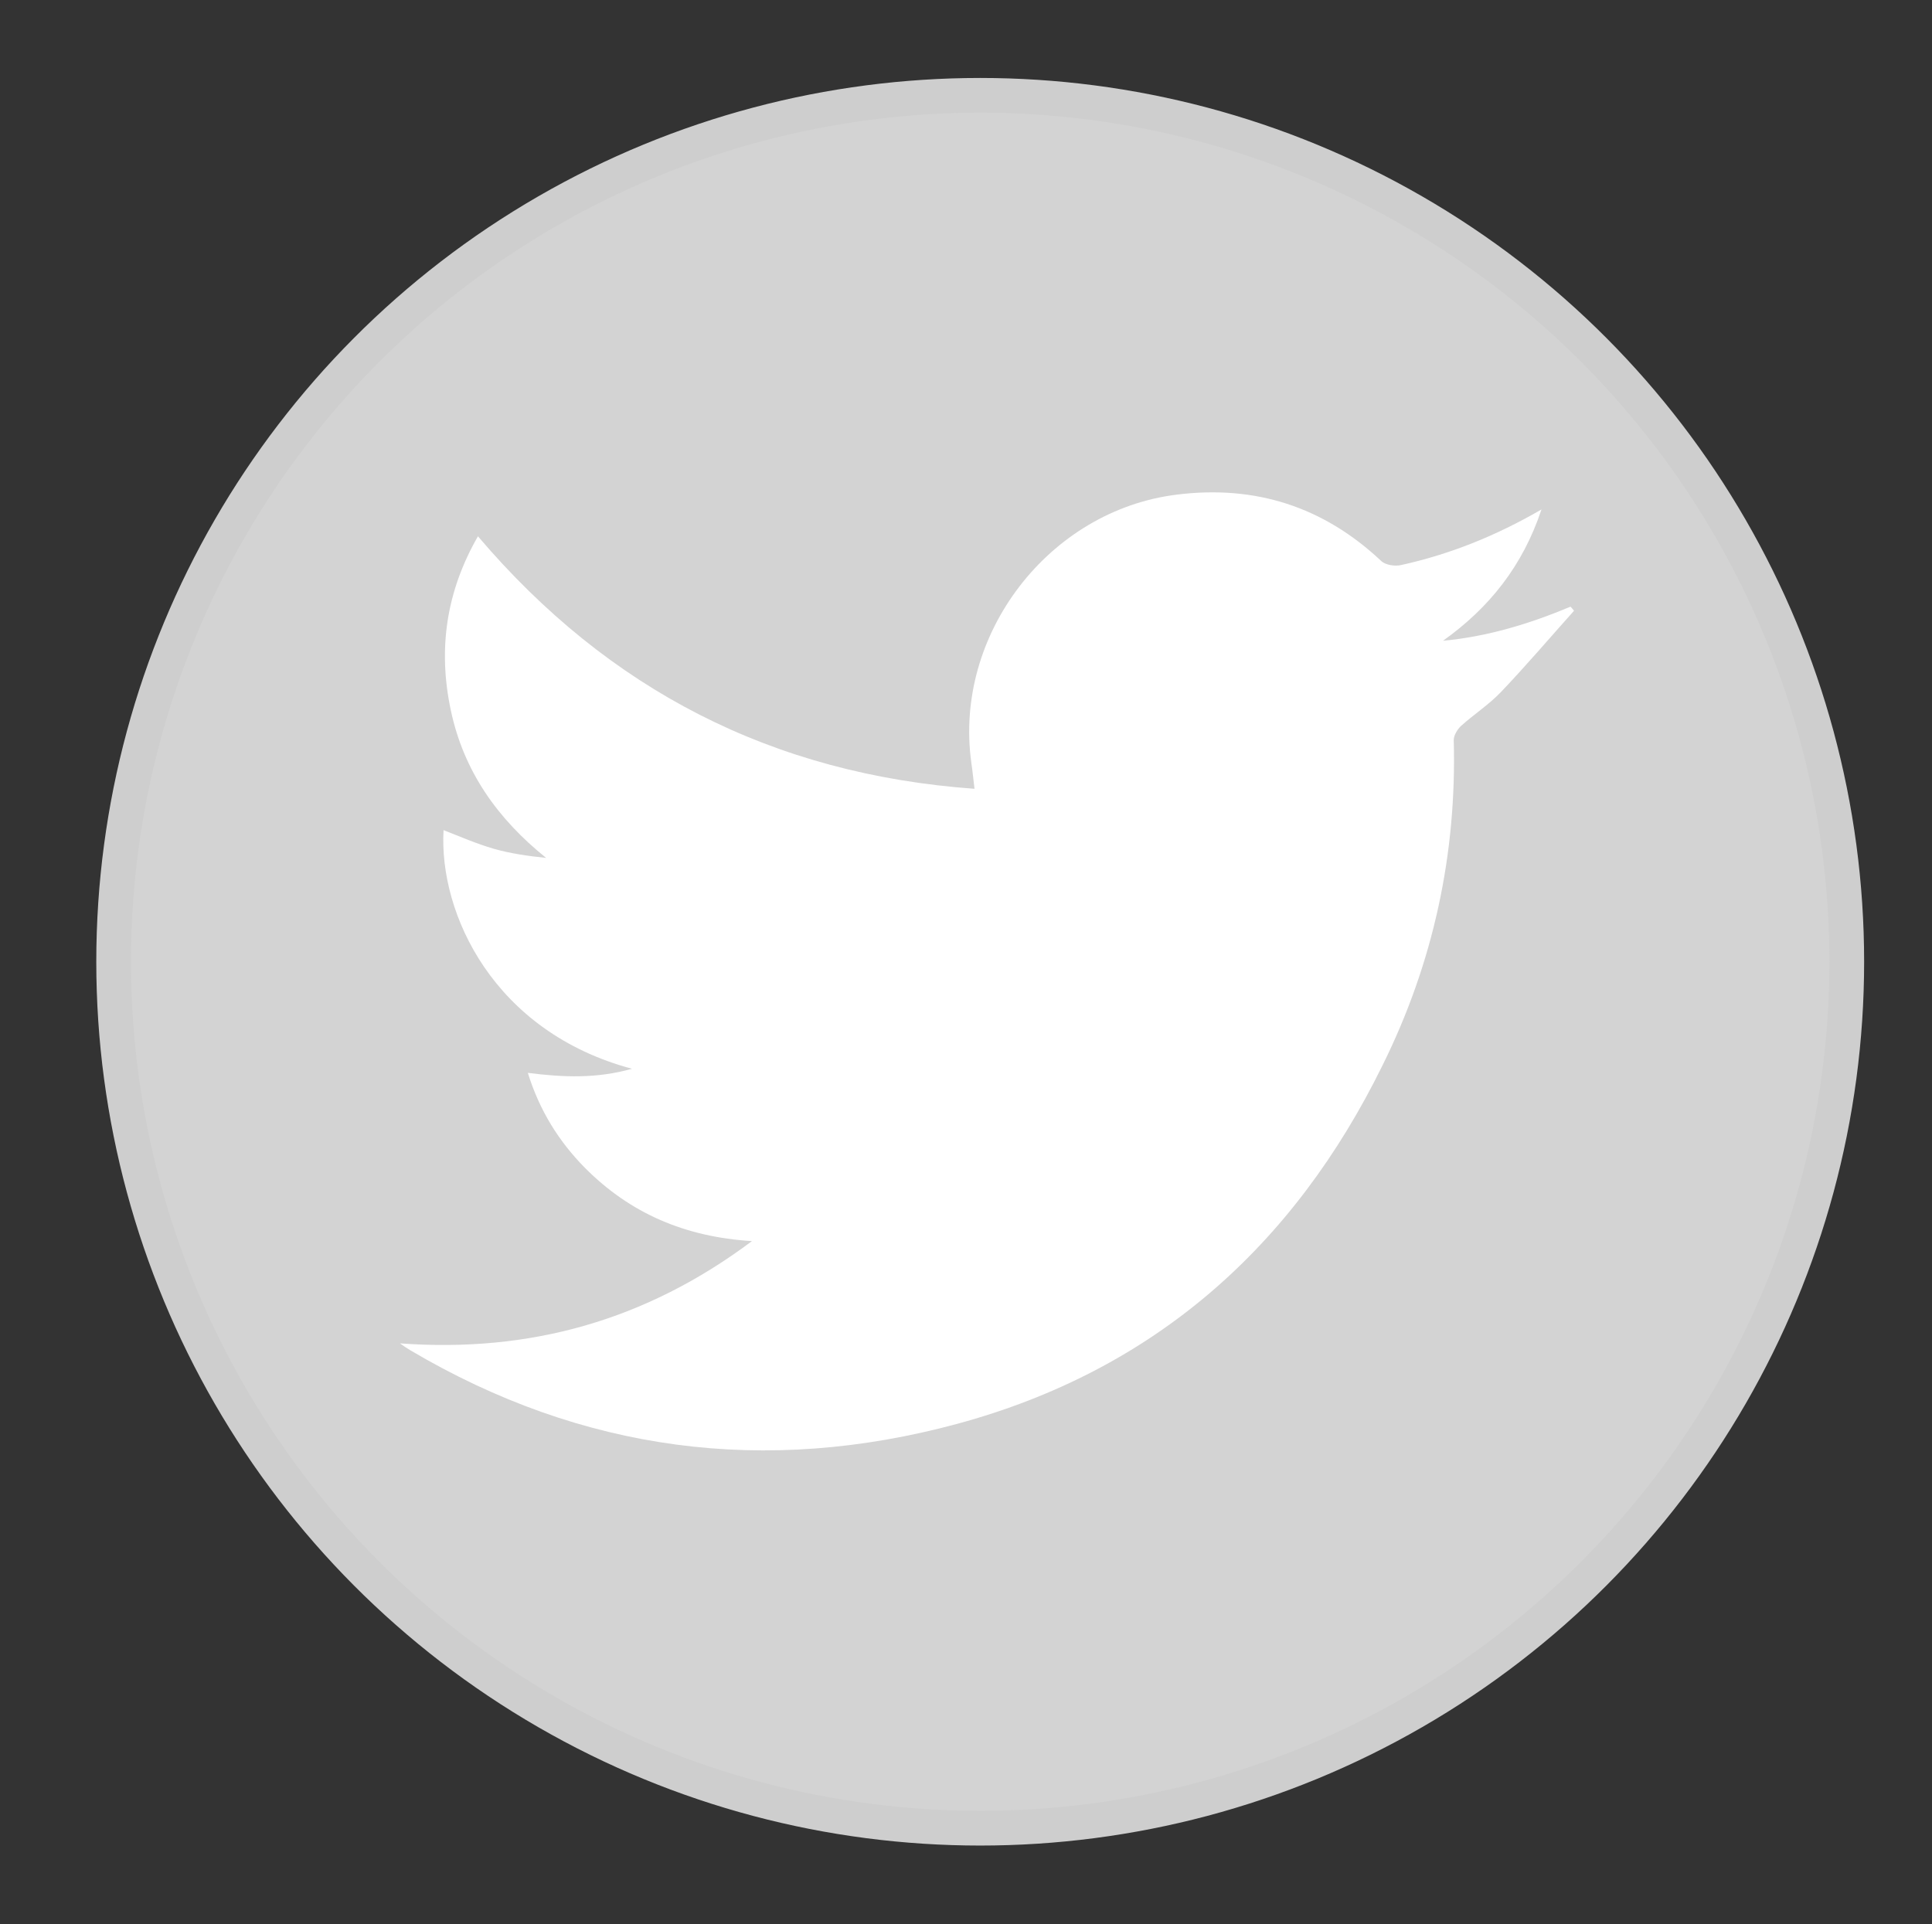 <?xml version="1.0" encoding="utf-8"?>
<!-- Generator: Adobe Illustrator 18.1.0, SVG Export Plug-In . SVG Version: 6.00 Build 0)  -->
<!DOCTYPE svg PUBLIC "-//W3C//DTD SVG 1.1//EN" "http://www.w3.org/Graphics/SVG/1.1/DTD/svg11.dtd">
<svg version="1.1" id="Layer_1" xmlns="http://www.w3.org/2000/svg" xmlns:xlink="http://www.w3.org/1999/xlink" x="0px" y="0px"
	 viewBox="0 69.4 612 609.6" enable-background="new 0 69.4 612 609.6" xml:space="preserve">
<rect x="0" y="69.4" width="612" height="609.6" fill="#333333" stroke="none"/>
<circle fill="#D3D3D3" stroke="#CECECE" stroke-width="11" stroke-miterlimit="10" cx="310.5" cy="374.1" r="274.5"/>
<path fill="#FFFFFF" d="M126.7,495c40.9,3,77.7-7.1,111.5-32.4c-21.2-1.3-38.6-8.8-52.9-23.2c-8.3-8.4-14.4-18.2-18.1-30.1
	c11.1,1.4,21.6,1.9,33-1.3c-43.8-11.7-61.2-49.1-59.7-75.6c5.4,2.1,10.4,4.3,15.9,5.9c5.3,1.5,10.8,2.3,16.6,2.9
	c-15.4-12.4-26.1-27.4-30.2-46.8c-4.1-19.3-1.5-37.5,8.6-55.1c41.4,48.7,93.4,75.4,157.3,80c-0.4-3-0.6-5.6-1-8.2
	c-5.7-40.6,24.5-80,65.1-85c24.8-3.1,46.4,3.8,64.7,21c1.3,1.3,4.4,1.8,6.4,1.3c15.4-3.4,29.9-9.2,44.4-17.6
	c-6,18-16.6,31.2-31.2,41.6c14.1-1.3,27.5-5.4,40.4-10.8c0.4,0.4,0.7,0.8,1.1,1.3c-7.7,8.6-15.1,17.3-23.1,25.7
	c-3.8,4-8.6,7.1-12.7,10.8c-1.1,1-2.3,3-2.3,4.4c1,36.2-6.5,70.7-22.5,103c-28.2,57.5-72.4,96.8-134.8,113.7
	c-60.7,16.4-118.7,8.9-173.2-23.3C128.8,496.5,127.8,495.8,126.7,495z"/>
</svg>
